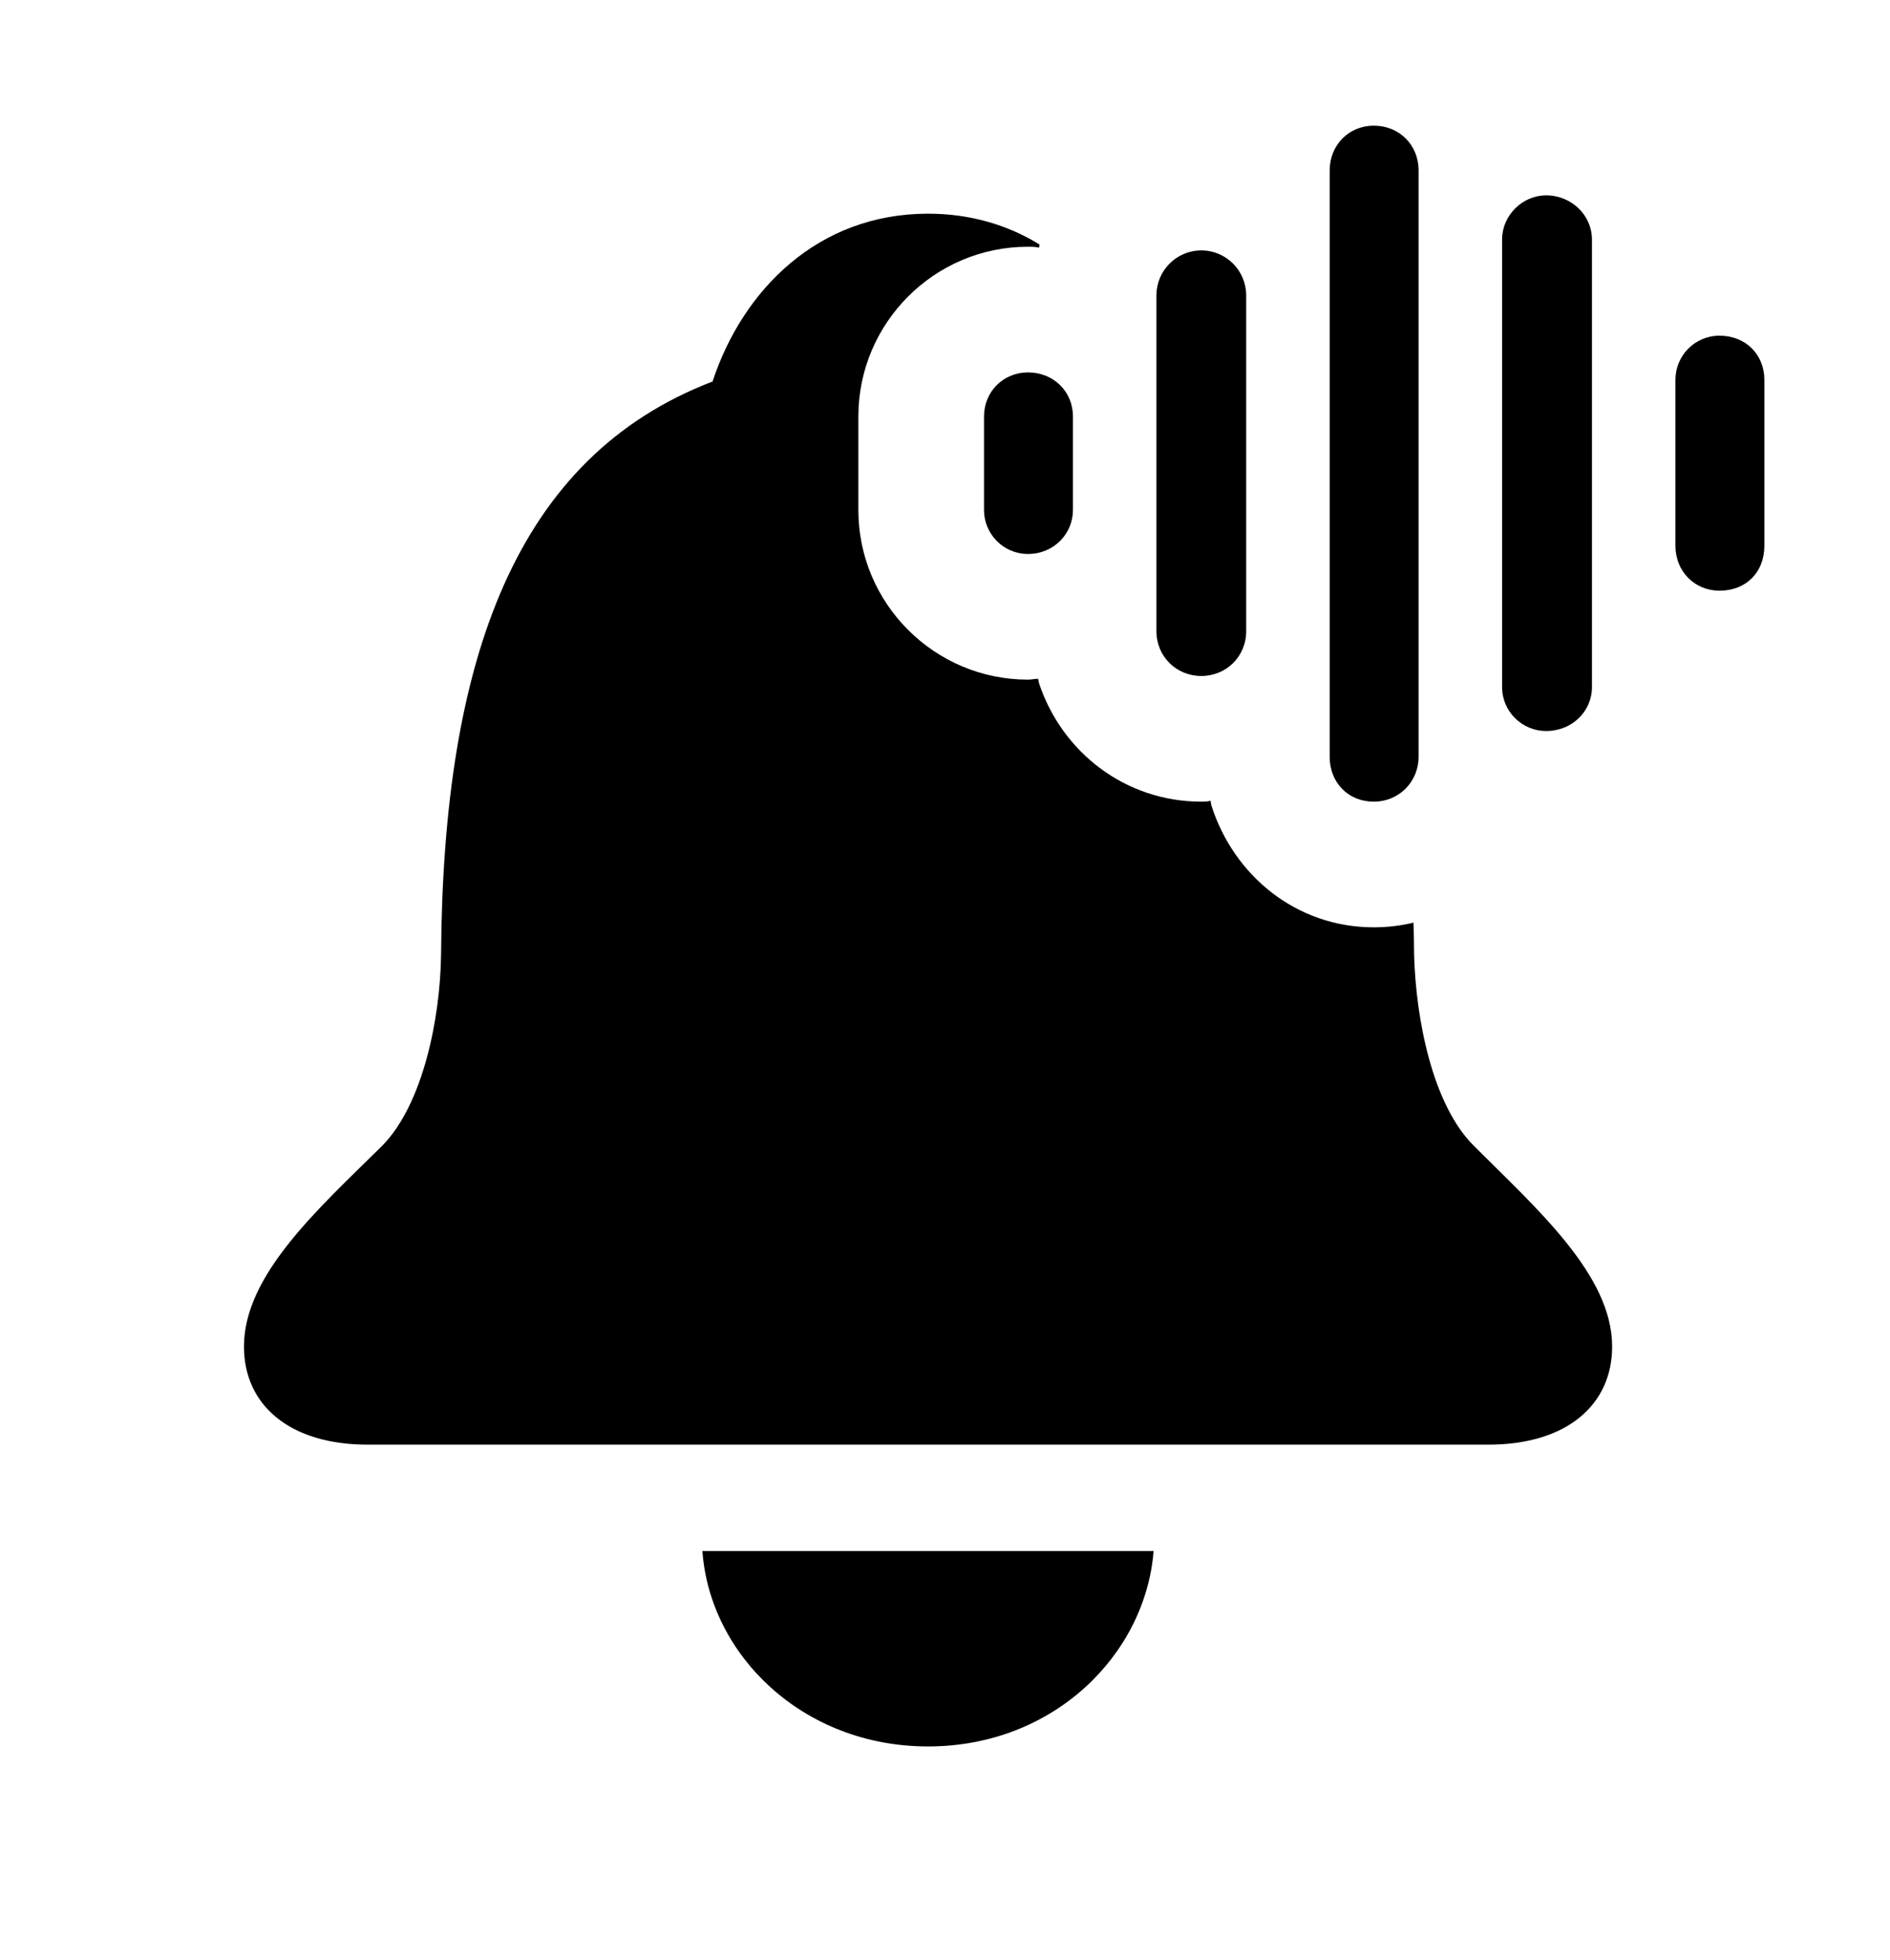 <svg version="1.1" xmlns="http://www.w3.org/2000/svg" xmlns:xlink="http://www.w3.org/1999/xlink" width="20.127" height="20.869" viewBox="0 0 20.127 20.869">
 <g>
  <rect height="20.869" opacity="0" width="20.127" x="0" y="0"/>
  <path d="M9.883 18.594C8.545 18.594 7.559 17.617 7.48 16.514L12.285 16.514C12.197 17.617 11.221 18.594 9.883 18.594ZM11.07 2.603L11.065 2.637C11.025 2.627 10.986 2.627 10.947 2.627C9.951 2.627 9.141 3.438 9.141 4.434L9.141 5.43C9.141 6.426 9.951 7.236 10.947 7.236C10.986 7.236 11.016 7.227 11.055 7.227L11.065 7.275C11.309 8.008 11.982 8.535 12.793 8.535C12.822 8.535 12.861 8.535 12.891 8.525L12.9 8.574C13.135 9.316 13.799 9.873 14.629 9.873C14.775 9.873 14.917 9.856 15.052 9.823C15.057 9.934 15.058 10.049 15.059 10.166C15.078 10.85 15.254 11.758 15.693 12.197C16.367 12.871 17.168 13.574 17.168 14.336C17.168 14.961 16.68 15.381 15.85 15.381L3.916 15.381C3.086 15.381 2.598 14.961 2.598 14.336C2.598 13.574 3.389 12.871 4.072 12.197C4.502 11.758 4.688 10.85 4.697 10.166C4.717 7.002 5.498 4.863 7.588 4.062C7.91 3.086 8.711 2.275 9.883 2.275C10.336 2.275 10.735 2.397 11.07 2.603Z" fill="currentColor"/>
  <path d="M18.311 6.289C18.594 6.289 18.789 6.094 18.789 5.811L18.789 4.043C18.789 3.779 18.594 3.574 18.311 3.574C18.047 3.574 17.842 3.789 17.842 4.043L17.842 5.811C17.842 6.084 18.047 6.289 18.311 6.289Z" fill="currentColor"/>
  <path d="M16.465 7.783C16.738 7.783 16.953 7.578 16.953 7.314L16.953 2.549C16.953 2.295 16.738 2.08 16.465 2.08C16.211 2.08 15.996 2.295 15.996 2.549L15.996 7.314C15.996 7.578 16.211 7.783 16.465 7.783Z" fill="currentColor"/>
  <path d="M14.629 8.535C14.902 8.535 15.107 8.32 15.107 8.057L15.107 1.816C15.107 1.543 14.902 1.338 14.629 1.338C14.365 1.338 14.16 1.543 14.16 1.816L14.16 8.057C14.16 8.33 14.355 8.535 14.629 8.535Z" fill="currentColor"/>
  <path d="M12.793 7.197C13.057 7.197 13.271 6.992 13.271 6.719L13.271 3.145C13.271 2.881 13.057 2.666 12.793 2.666C12.529 2.666 12.315 2.881 12.315 3.145L12.315 6.719C12.315 6.992 12.529 7.197 12.793 7.197Z" fill="currentColor"/>
  <path d="M10.947 5.898C11.221 5.898 11.426 5.684 11.426 5.43L11.426 4.434C11.426 4.17 11.221 3.965 10.947 3.965C10.684 3.965 10.479 4.17 10.479 4.434L10.479 5.43C10.479 5.684 10.684 5.898 10.947 5.898Z" fill="currentColor"/>
 </g>
</svg>
